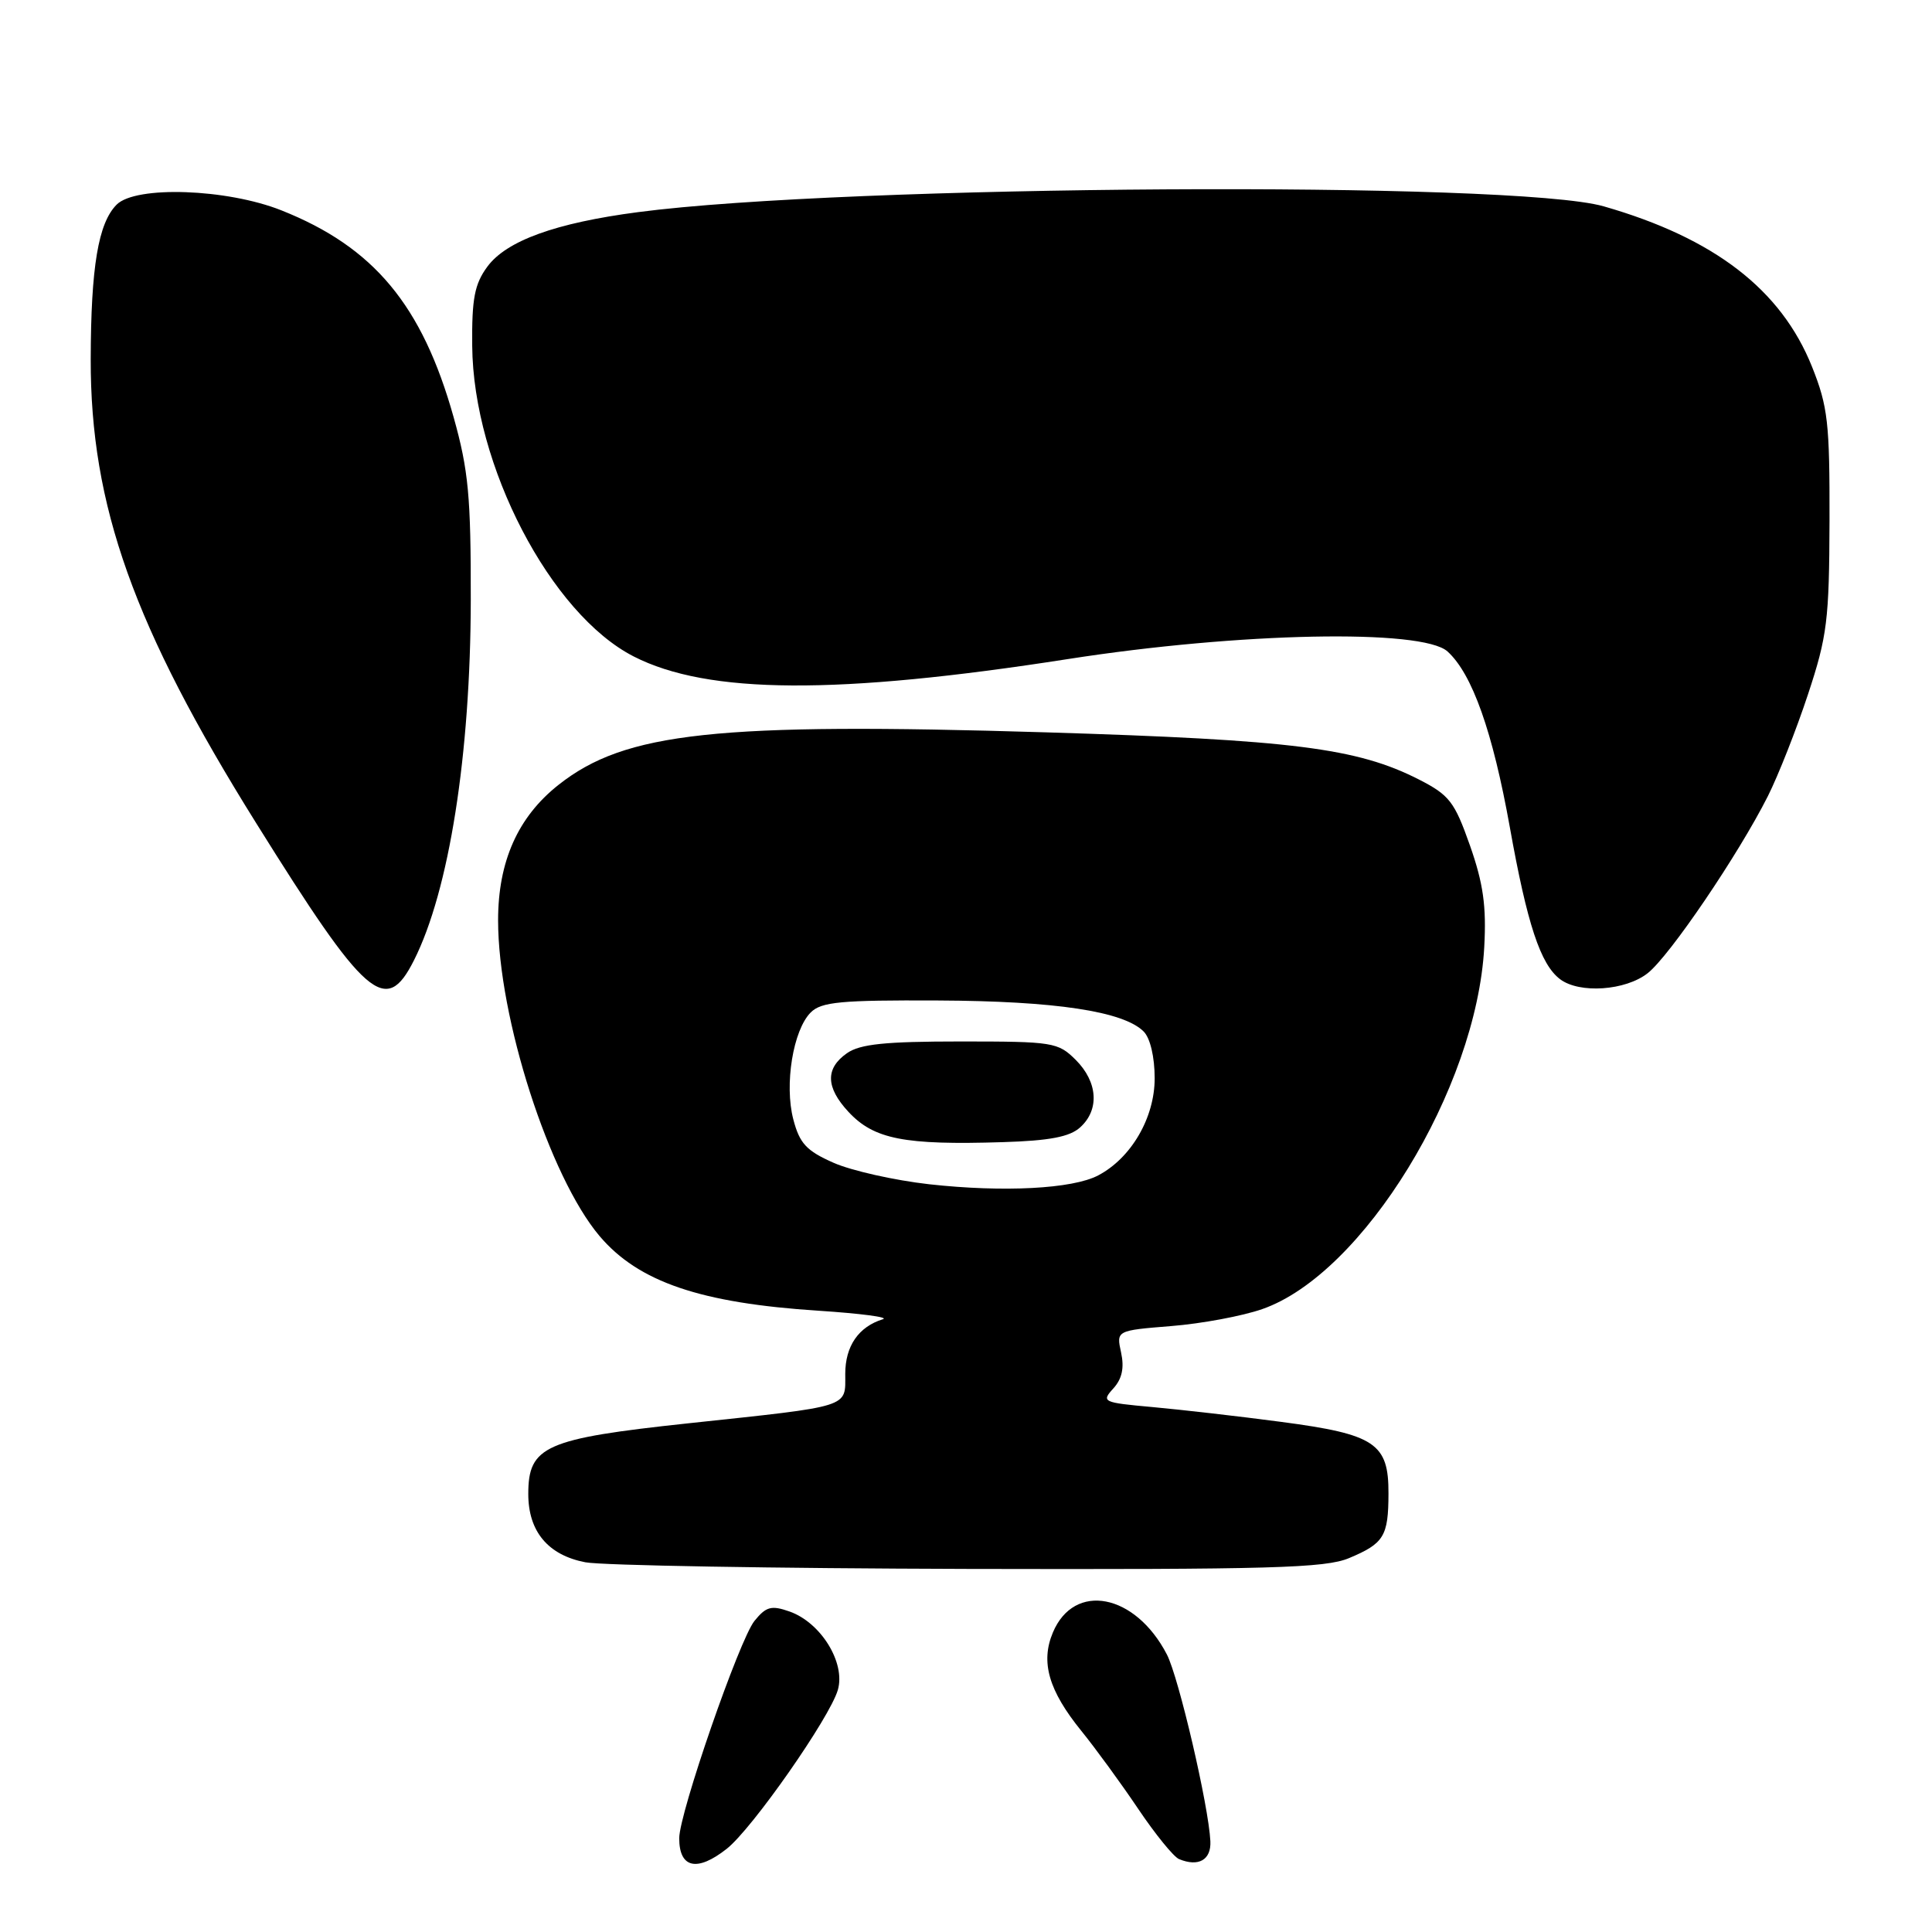 <?xml version="1.0" encoding="UTF-8" standalone="no"?>
<!DOCTYPE svg PUBLIC "-//W3C//DTD SVG 1.1//EN" "http://www.w3.org/Graphics/SVG/1.1/DTD/svg11.dtd" >
<svg xmlns="http://www.w3.org/2000/svg" xmlns:xlink="http://www.w3.org/1999/xlink" version="1.1" viewBox="0 0 256 256">
 <g >
 <path fill="currentColor"
d=" M 96.29 244.98 C 99.65 242.35 109.97 227.58 111.02 223.92 C 112.06 220.32 108.77 214.99 104.61 213.53 C 102.21 212.69 101.52 212.87 99.97 214.78 C 97.97 217.26 90.00 240.27 90.00 243.58 C 90.00 247.55 92.37 248.07 96.29 244.98 Z  M 160.38 243.97 C 160.16 239.30 156.19 222.27 154.62 219.23 C 150.43 211.14 142.34 209.58 139.51 216.32 C 137.86 220.24 138.95 224.00 143.28 229.35 C 145.13 231.63 148.52 236.27 150.80 239.66 C 153.08 243.05 155.52 246.05 156.23 246.34 C 158.81 247.41 160.50 246.45 160.38 243.97 Z  M 178.75 206.46 C 183.38 204.52 183.97 203.57 183.98 197.90 C 184.01 191.25 182.21 190.05 169.79 188.41 C 164.13 187.66 156.43 186.78 152.67 186.44 C 146.12 185.85 145.91 185.75 147.52 183.98 C 148.68 182.70 148.99 181.25 148.55 179.22 C 147.91 176.30 147.91 176.30 155.20 175.71 C 159.22 175.39 164.64 174.38 167.26 173.46 C 180.61 168.81 195.65 144.27 196.67 125.50 C 196.97 120.07 196.54 117.05 194.78 112.04 C 192.73 106.22 192.05 105.35 188.00 103.28 C 179.82 99.12 171.28 98.04 138.62 97.04 C 94.88 95.71 82.83 97.01 73.99 104.01 C 68.62 108.26 66.00 114.15 66.00 121.94 C 66.00 134.81 72.79 155.92 79.45 163.79 C 84.61 169.87 92.83 172.67 108.50 173.68 C 114.00 174.04 117.83 174.54 117.00 174.80 C 113.76 175.80 112.00 178.36 112.00 182.05 C 112.00 186.57 112.97 186.27 91.16 188.60 C 72.23 190.63 70.00 191.62 70.00 197.96 C 70.00 202.93 72.62 206.06 77.56 207.01 C 79.73 207.43 102.55 207.82 128.28 207.89 C 168.31 207.98 175.60 207.78 178.75 206.46 Z  M 54.85 127.25 C 59.51 118.02 62.35 99.99 62.38 79.50 C 62.40 65.80 62.08 62.32 60.11 55.29 C 55.94 40.43 49.54 32.74 37.28 27.87 C 30.06 25.00 17.99 24.58 15.46 27.11 C 13.02 29.55 12.05 35.35 12.02 47.59 C 11.98 66.98 17.72 83.09 33.94 109.06 C 48.52 132.42 51.11 134.67 54.85 127.25 Z  M 218.33 128.95 C 221.23 126.68 230.35 113.23 234.25 105.50 C 235.63 102.75 238.03 96.67 239.57 92.00 C 242.12 84.30 242.38 82.14 242.42 69.00 C 242.45 56.04 242.21 53.87 240.10 48.59 C 236.01 38.37 227.14 31.54 212.50 27.34 C 200.67 23.95 112.10 24.48 84.54 28.11 C 73.62 29.54 67.11 31.90 64.58 35.33 C 62.88 37.64 62.51 39.56 62.57 45.83 C 62.70 61.66 72.95 81.36 83.98 86.99 C 93.80 92.00 110.93 92.10 141.50 87.33 C 164.26 83.78 188.46 83.30 191.80 86.32 C 195.08 89.29 197.79 96.95 200.06 109.61 C 202.36 122.46 204.12 127.79 206.72 129.75 C 209.29 131.69 215.39 131.27 218.33 128.95 Z  M 123.12 156.92 C 118.52 156.40 112.81 155.12 110.44 154.07 C 106.86 152.49 105.95 151.51 105.12 148.33 C 103.91 143.71 105.09 136.48 107.43 134.15 C 108.83 132.75 111.43 132.51 124.29 132.57 C 139.84 132.64 148.86 134.00 151.54 136.68 C 152.41 137.55 153.00 140.06 153.00 142.88 C 153.00 148.11 149.89 153.45 145.51 155.75 C 142.10 157.54 132.96 158.01 123.12 156.92 Z  M 143.13 149.38 C 145.71 147.05 145.47 143.38 142.55 140.45 C 140.19 138.10 139.55 138.00 127.27 138.00 C 117.28 138.00 113.95 138.34 112.22 139.56 C 109.35 141.57 109.41 144.07 112.41 147.31 C 115.79 150.96 119.82 151.75 132.88 151.34 C 139.07 151.15 141.75 150.64 143.13 149.38 Z "/>
</g>
</svg>